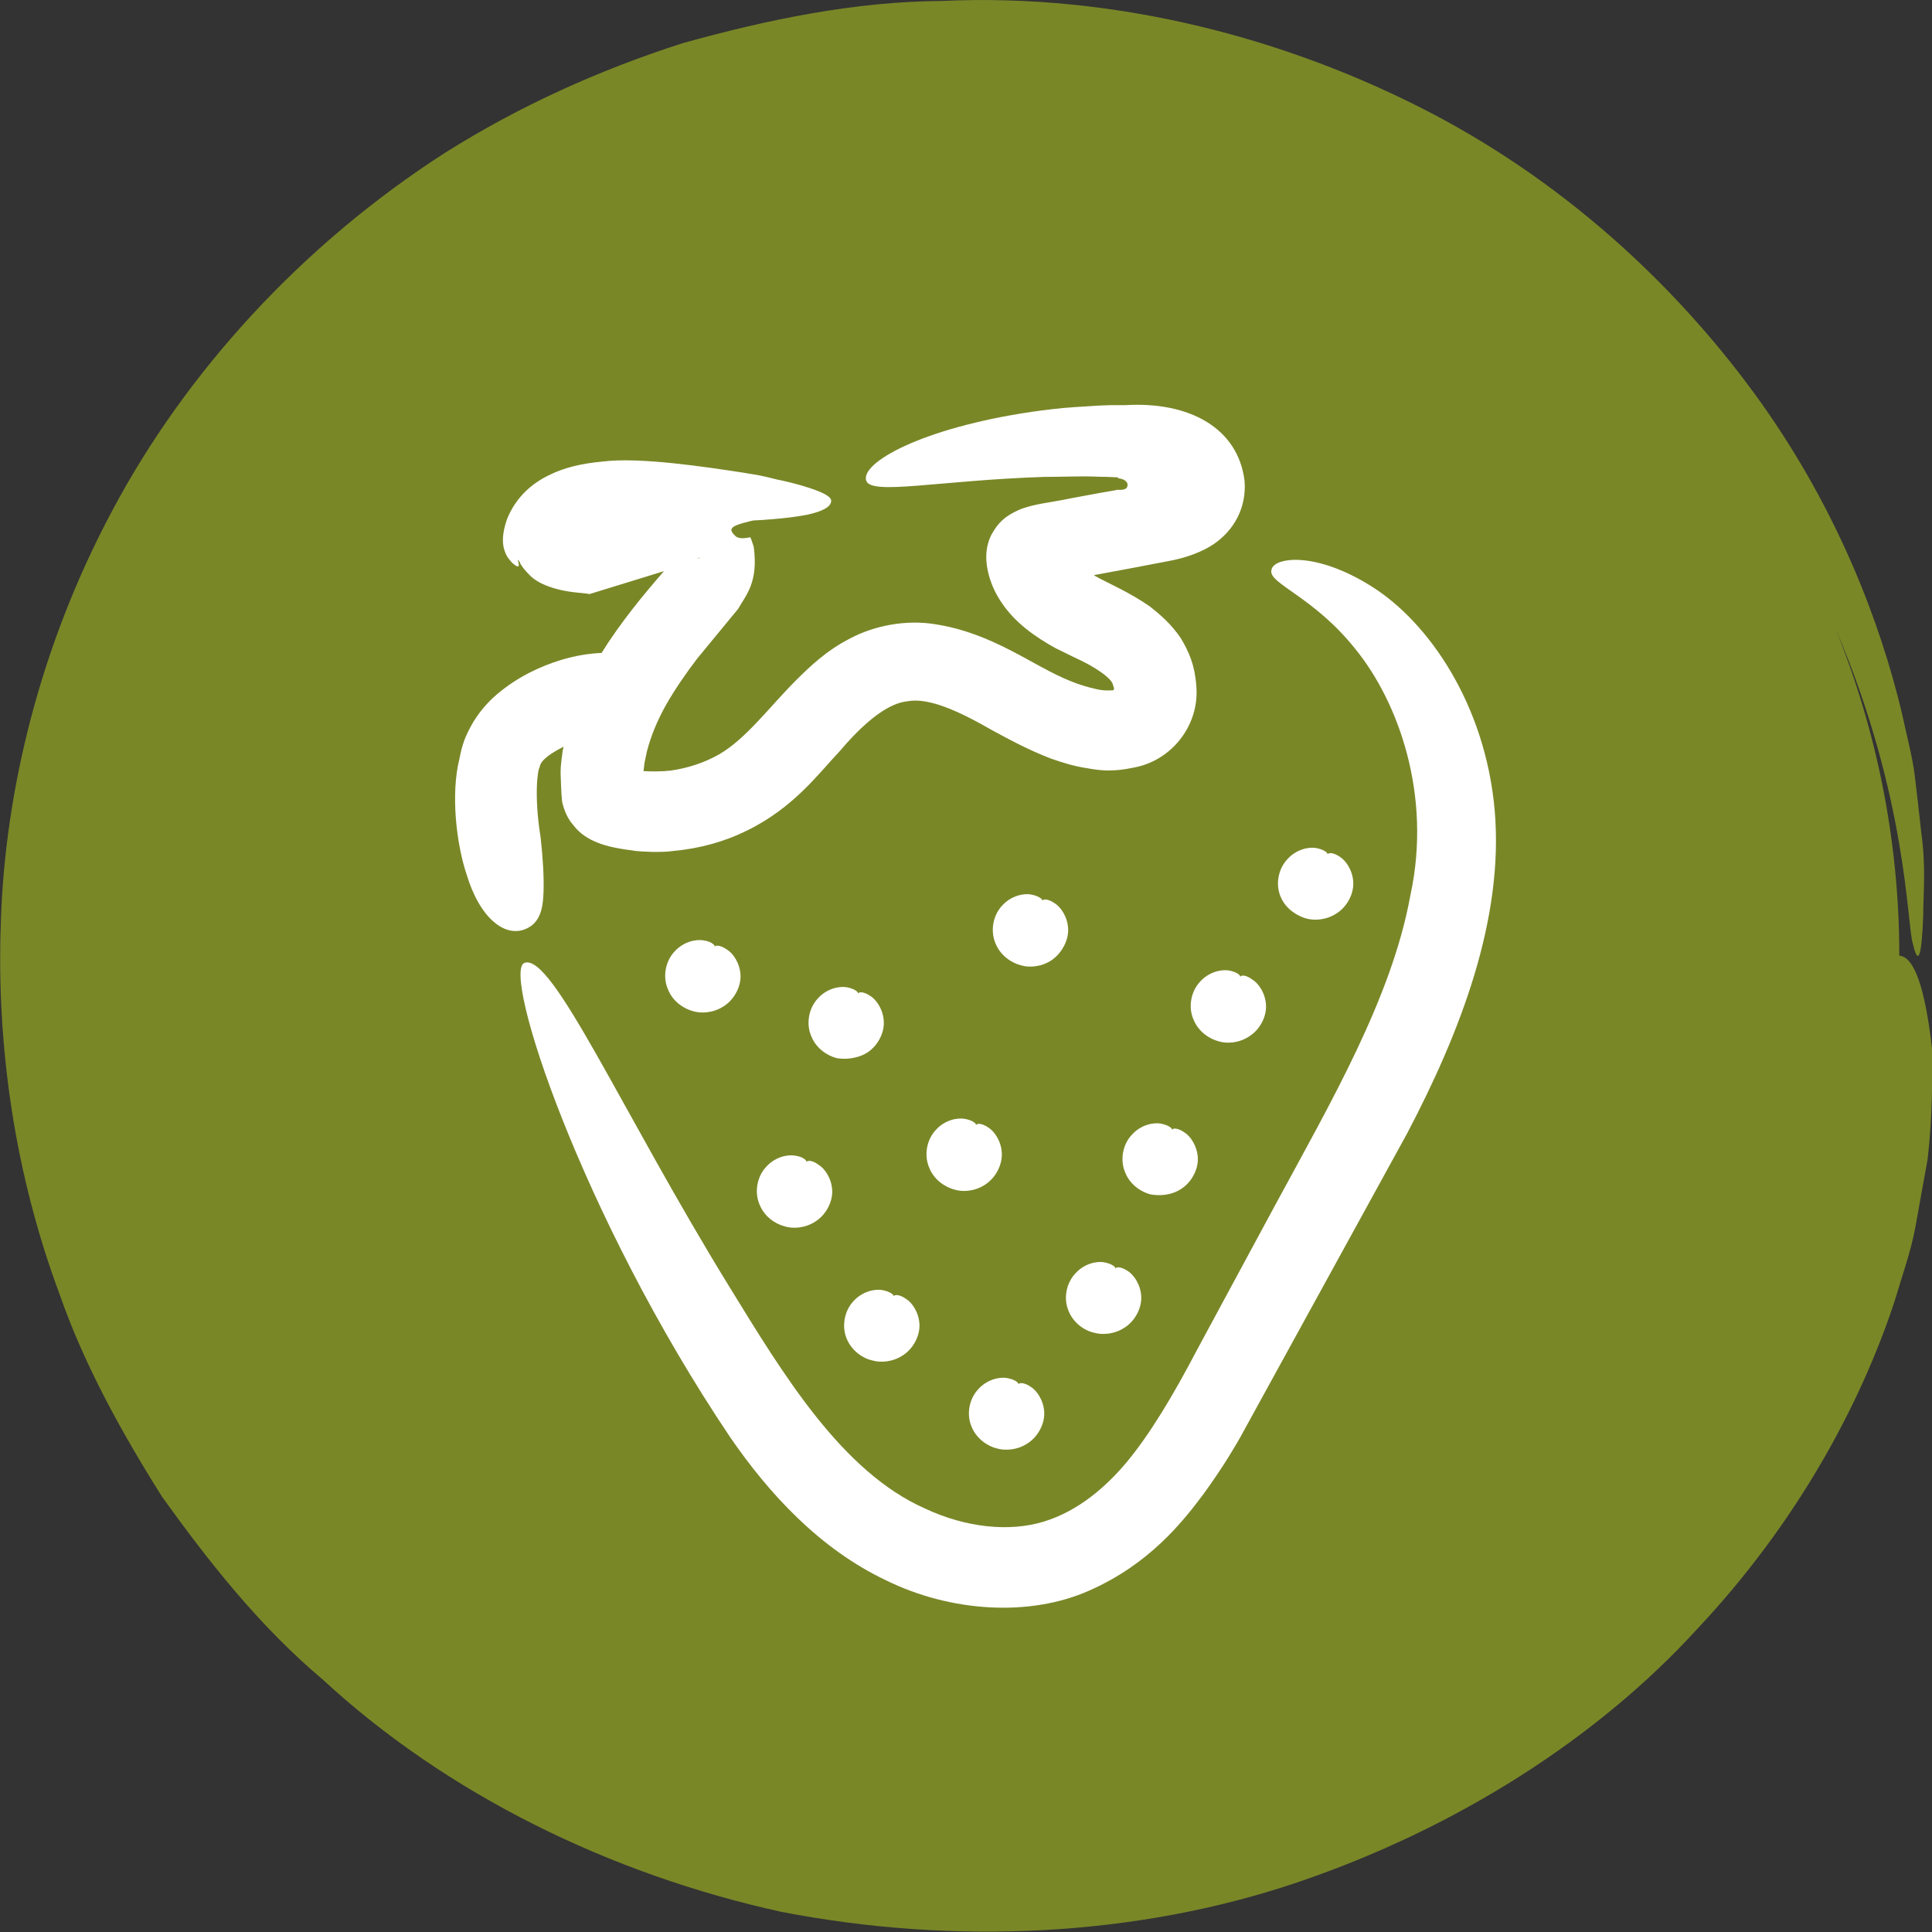 <svg width="24" height="24" viewBox="0 0 24 24" fill="none" xmlns="http://www.w3.org/2000/svg">
<rect x="0" y="0" width="24" height="24" fill="#333333" stroke="none"/>
<g clip-path="url(#clip0)">
<path d="M24 13.025C23.915 12.282 23.782 11.884 23.594 11.872C23.594 10.44 23.31 9.074 22.807 7.82C23.703 9.923 23.685 11.498 23.764 11.73C23.831 12.015 23.873 11.872 23.891 11.367C23.891 11.112 23.927 10.767 23.867 10.345C23.843 10.131 23.818 9.899 23.788 9.65C23.758 9.4 23.685 9.139 23.625 8.854C23.358 7.737 22.837 6.358 21.881 5.009C20.924 3.666 19.549 2.329 17.774 1.402C16.006 0.481 13.874 -0.089 11.7 0.012C10.616 0.018 9.532 0.244 8.485 0.535C7.443 0.868 6.45 1.319 5.541 1.89C3.743 3.042 2.301 4.635 1.393 6.346C0.479 8.057 0.067 9.852 0.012 11.409C-0.042 12.764 0.115 14.404 0.745 16.091C1.042 16.941 1.496 17.773 2.017 18.599C2.586 19.389 3.216 20.197 4.015 20.869C5.547 22.283 7.57 23.281 9.708 23.75C11.858 24.166 14.123 24.059 16.121 23.382C18.114 22.705 19.852 21.582 21.075 20.245C22.323 18.919 23.11 17.452 23.534 16.168C23.631 15.841 23.74 15.539 23.794 15.241C23.849 14.944 23.897 14.659 23.946 14.398C24.006 13.863 24.006 13.399 24 13.025Z" fill="#7A8727"/>
<path d="M18.568 10.072C18.453 8.747 17.744 7.731 17.048 7.291C16.339 6.839 15.812 6.922 15.794 7.083C15.752 7.249 16.321 7.41 16.842 8.069C17.363 8.711 17.793 9.87 17.52 11.123C17.29 12.395 16.527 13.702 15.842 14.968C15.503 15.598 15.17 16.21 14.867 16.774C14.571 17.339 14.286 17.814 13.995 18.165C13.741 18.468 13.396 18.771 12.966 18.902C12.542 19.032 12.003 18.979 11.494 18.741C10.459 18.284 9.732 17.078 9.06 15.984C7.715 13.797 6.861 11.837 6.516 11.961C6.226 12.062 7.213 15.093 9.072 17.856C9.55 18.551 10.18 19.24 11.01 19.633C11.809 20.025 12.79 20.09 13.535 19.757C14.274 19.43 14.686 18.914 14.952 18.557C15.219 18.189 15.358 17.939 15.406 17.856C16.085 16.62 16.793 15.331 17.478 14.083C18.144 12.817 18.683 11.415 18.568 10.072Z" fill="white"/>
<path d="M6.752 11.076C6.758 10.91 6.746 10.672 6.716 10.405C6.631 9.876 6.68 9.555 6.704 9.531C6.71 9.448 6.837 9.359 7.001 9.276C6.995 9.293 6.995 9.311 6.989 9.329C6.983 9.4 6.964 9.478 6.964 9.608C6.97 9.727 6.97 9.846 6.983 9.959C7.007 10.066 7.049 10.167 7.122 10.25C7.279 10.458 7.546 10.523 7.812 10.559C7.964 10.583 8.012 10.577 8.109 10.583C8.194 10.583 8.279 10.583 8.363 10.571C8.696 10.541 9.011 10.452 9.284 10.315C9.865 10.03 10.174 9.602 10.428 9.335C10.925 8.747 11.191 8.723 11.276 8.711C11.537 8.664 11.906 8.83 12.33 9.074C12.548 9.192 12.778 9.317 13.057 9.424C13.196 9.472 13.341 9.519 13.505 9.543C13.668 9.573 13.826 9.59 14.074 9.537C14.559 9.454 14.904 9.002 14.861 8.521C14.843 8.265 14.771 8.099 14.668 7.927C14.546 7.748 14.413 7.636 14.286 7.535C14.02 7.35 13.771 7.249 13.602 7.154C13.584 7.142 13.596 7.148 13.596 7.142H13.602L13.953 7.077C14.141 7.041 14.329 7.006 14.516 6.97C14.746 6.928 14.94 6.851 15.073 6.762C15.328 6.59 15.485 6.31 15.461 5.978C15.382 5.318 14.777 4.985 13.977 5.033C13.868 5.033 13.838 5.033 13.784 5.033L13.638 5.039C13.541 5.045 13.444 5.051 13.354 5.057C13.166 5.069 12.984 5.092 12.815 5.116C11.446 5.318 10.683 5.752 10.761 5.972C10.822 6.156 11.676 5.966 12.978 5.924C13.142 5.924 13.311 5.918 13.487 5.918C13.572 5.918 13.662 5.924 13.753 5.924L13.886 5.93L13.893 5.942C13.965 5.948 14.026 5.99 14.002 6.049C13.989 6.079 13.947 6.085 13.923 6.085H13.886C13.874 6.085 13.899 6.079 13.85 6.091L13.681 6.12L13.293 6.192C13.081 6.239 12.839 6.257 12.657 6.334C12.475 6.417 12.397 6.495 12.312 6.649C12.233 6.816 12.239 6.988 12.288 7.16C12.354 7.392 12.506 7.618 12.742 7.808C12.851 7.897 13.002 7.992 13.111 8.051L13.341 8.164C13.62 8.289 13.814 8.432 13.826 8.509C13.85 8.58 13.838 8.545 13.838 8.562C13.832 8.568 13.832 8.574 13.826 8.574C13.85 8.574 13.723 8.586 13.626 8.562C13.523 8.539 13.414 8.509 13.299 8.461C12.833 8.277 12.348 7.867 11.615 7.754C11.252 7.695 10.864 7.772 10.568 7.927C10.265 8.081 10.065 8.277 9.895 8.444C9.562 8.776 9.272 9.175 8.933 9.371C8.757 9.472 8.545 9.543 8.327 9.573C8.218 9.585 8.097 9.585 8 9.579C7.994 9.579 7.994 9.579 7.994 9.573V9.567C7.994 9.585 8 9.525 8.006 9.478C8.018 9.43 8.024 9.383 8.036 9.335C8.085 9.145 8.163 8.955 8.272 8.759C8.381 8.568 8.515 8.372 8.66 8.182L9.169 7.564C9.266 7.392 9.423 7.237 9.363 6.792C9.314 6.637 9.32 6.685 9.32 6.673L9.296 6.679C9.278 6.679 9.187 6.703 9.138 6.661C9.042 6.572 9.066 6.536 9.308 6.477C9.326 6.471 9.332 6.471 9.363 6.465L9.478 6.459C9.55 6.453 9.623 6.447 9.69 6.441C9.823 6.429 9.938 6.411 10.029 6.394C10.216 6.352 10.319 6.299 10.325 6.227C10.332 6.174 10.235 6.12 10.053 6.061C9.962 6.031 9.853 6.001 9.726 5.972C9.659 5.96 9.593 5.942 9.52 5.924L9.405 5.9C9.344 5.889 9.29 5.883 9.229 5.871C8.757 5.799 7.945 5.675 7.479 5.734C7.231 5.758 7.013 5.805 6.813 5.906C6.619 6.001 6.419 6.162 6.304 6.435C6.262 6.548 6.226 6.697 6.262 6.821C6.292 6.922 6.322 6.94 6.353 6.982C6.413 7.041 6.444 7.047 6.444 7.024C6.45 7.006 6.419 6.928 6.444 6.964C6.462 6.976 6.444 7.012 6.595 7.16C6.668 7.231 6.855 7.332 7.176 7.362L7.291 7.374L7.322 7.38L7.612 7.291L8.248 7.095C8 7.38 7.709 7.731 7.473 8.111C7.328 8.117 7.158 8.141 6.964 8.2C6.716 8.277 6.438 8.402 6.177 8.622C6.05 8.729 5.929 8.871 5.844 9.032C5.753 9.198 5.729 9.317 5.705 9.436C5.602 9.852 5.662 10.47 5.802 10.88C5.868 11.1 5.989 11.337 6.147 11.462C6.304 11.593 6.48 11.599 6.619 11.486C6.728 11.385 6.746 11.242 6.752 11.076ZM8.666 6.94H8.66C8.678 6.934 8.69 6.928 8.696 6.922C8.69 6.934 8.684 6.934 8.666 6.94Z" fill="white"/>
<path d="M13.269 11.54C13.263 11.391 13.178 11.266 13.099 11.219C13.02 11.165 12.96 11.165 12.948 11.189C12.954 11.171 12.905 11.13 12.808 11.112C12.711 11.094 12.554 11.13 12.445 11.254C12.336 11.373 12.3 11.563 12.366 11.718C12.427 11.872 12.566 11.961 12.681 11.991C12.778 12.021 12.93 12.015 13.057 11.932C13.184 11.848 13.275 11.688 13.269 11.54Z" fill="white"/>
<path d="M16.224 11.409C16.321 11.438 16.472 11.432 16.599 11.349C16.727 11.272 16.817 11.112 16.811 10.963C16.805 10.815 16.721 10.69 16.642 10.642C16.563 10.589 16.503 10.589 16.491 10.613C16.497 10.595 16.448 10.553 16.351 10.535C16.254 10.517 16.097 10.553 15.988 10.678C15.879 10.797 15.842 10.987 15.909 11.141C15.97 11.29 16.115 11.379 16.224 11.409Z" fill="white"/>
<path d="M15.406 12.134C15.412 12.116 15.364 12.074 15.267 12.056C15.17 12.039 15.013 12.074 14.904 12.199C14.795 12.318 14.758 12.508 14.825 12.662C14.886 12.817 15.025 12.906 15.14 12.936C15.237 12.966 15.388 12.96 15.515 12.876C15.643 12.799 15.733 12.639 15.727 12.49C15.721 12.342 15.637 12.217 15.558 12.169C15.479 12.11 15.419 12.11 15.406 12.134C15.412 12.134 15.412 12.134 15.406 12.134Z" fill="white"/>
<path d="M8.878 11.759C8.872 11.759 8.872 11.759 8.878 11.759C8.884 11.742 8.836 11.694 8.739 11.682C8.642 11.664 8.484 11.7 8.375 11.825C8.266 11.944 8.23 12.134 8.297 12.288C8.357 12.443 8.497 12.532 8.612 12.562C8.709 12.591 8.86 12.585 8.987 12.502C9.114 12.425 9.205 12.264 9.199 12.116C9.193 11.967 9.108 11.842 9.029 11.795C8.945 11.736 8.884 11.742 8.878 11.759Z" fill="white"/>
<path d="M10.768 13.079C10.895 13.001 10.986 12.841 10.979 12.692C10.973 12.544 10.889 12.419 10.81 12.371C10.731 12.318 10.671 12.318 10.659 12.342C10.665 12.324 10.616 12.282 10.519 12.264C10.422 12.247 10.265 12.282 10.156 12.407C10.047 12.526 10.011 12.716 10.077 12.87C10.138 13.025 10.277 13.114 10.392 13.144C10.489 13.162 10.64 13.156 10.768 13.079Z" fill="white"/>
<path d="M10.017 14.433C10.023 14.415 9.974 14.368 9.877 14.356C9.78 14.338 9.623 14.374 9.514 14.499C9.405 14.617 9.369 14.808 9.435 14.962C9.496 15.117 9.635 15.206 9.75 15.235C9.847 15.265 9.998 15.259 10.126 15.176C10.253 15.099 10.344 14.938 10.338 14.79C10.332 14.641 10.247 14.516 10.168 14.469C10.089 14.409 10.029 14.415 10.017 14.433Z" fill="white"/>
<path d="M12.384 17.993C12.481 18.022 12.633 18.016 12.76 17.933C12.887 17.856 12.978 17.695 12.972 17.547C12.966 17.398 12.881 17.274 12.802 17.226C12.724 17.173 12.663 17.173 12.651 17.196C12.657 17.178 12.609 17.137 12.512 17.119C12.415 17.101 12.257 17.137 12.148 17.262C12.039 17.381 12.003 17.571 12.07 17.725C12.13 17.874 12.275 17.969 12.384 17.993Z" fill="white"/>
<path d="M10.834 16.899C10.931 16.929 11.082 16.923 11.21 16.84C11.337 16.763 11.428 16.602 11.422 16.454C11.416 16.305 11.331 16.18 11.252 16.133C11.173 16.079 11.113 16.079 11.101 16.103C11.107 16.085 11.058 16.044 10.961 16.026C10.864 16.008 10.707 16.044 10.598 16.168C10.489 16.287 10.453 16.477 10.519 16.632C10.58 16.78 10.719 16.875 10.834 16.899Z" fill="white"/>
<path d="M13.59 16.555C13.687 16.584 13.838 16.578 13.965 16.495C14.092 16.418 14.183 16.258 14.177 16.109C14.171 15.96 14.086 15.836 14.008 15.788C13.929 15.735 13.868 15.735 13.856 15.758C13.862 15.741 13.814 15.699 13.717 15.681C13.62 15.663 13.463 15.699 13.354 15.824C13.245 15.943 13.208 16.133 13.275 16.287C13.335 16.436 13.475 16.531 13.59 16.555Z" fill="white"/>
<path d="M12.445 14.326C12.439 14.178 12.354 14.053 12.275 14.005C12.197 13.952 12.136 13.952 12.124 13.976C12.13 13.958 12.082 13.916 11.985 13.899C11.888 13.881 11.73 13.916 11.621 14.041C11.512 14.16 11.476 14.35 11.543 14.505C11.603 14.659 11.743 14.748 11.858 14.778C11.954 14.808 12.106 14.802 12.233 14.719C12.366 14.635 12.451 14.475 12.445 14.326Z" fill="white"/>
<path d="M14.668 14.772C14.795 14.695 14.886 14.534 14.88 14.386C14.873 14.237 14.789 14.112 14.71 14.065C14.631 14.011 14.571 14.011 14.559 14.035C14.565 14.017 14.516 13.976 14.419 13.958C14.322 13.94 14.165 13.976 14.056 14.101C13.947 14.219 13.911 14.409 13.977 14.564C14.038 14.719 14.177 14.808 14.292 14.837C14.389 14.855 14.54 14.855 14.668 14.772Z" fill="white"/>
</g>
<defs>
<clipPath id="clip0">
<path d="M0 0H24V24H0V0Z" fill="white"/>
</clipPath>
</defs>
</svg>
